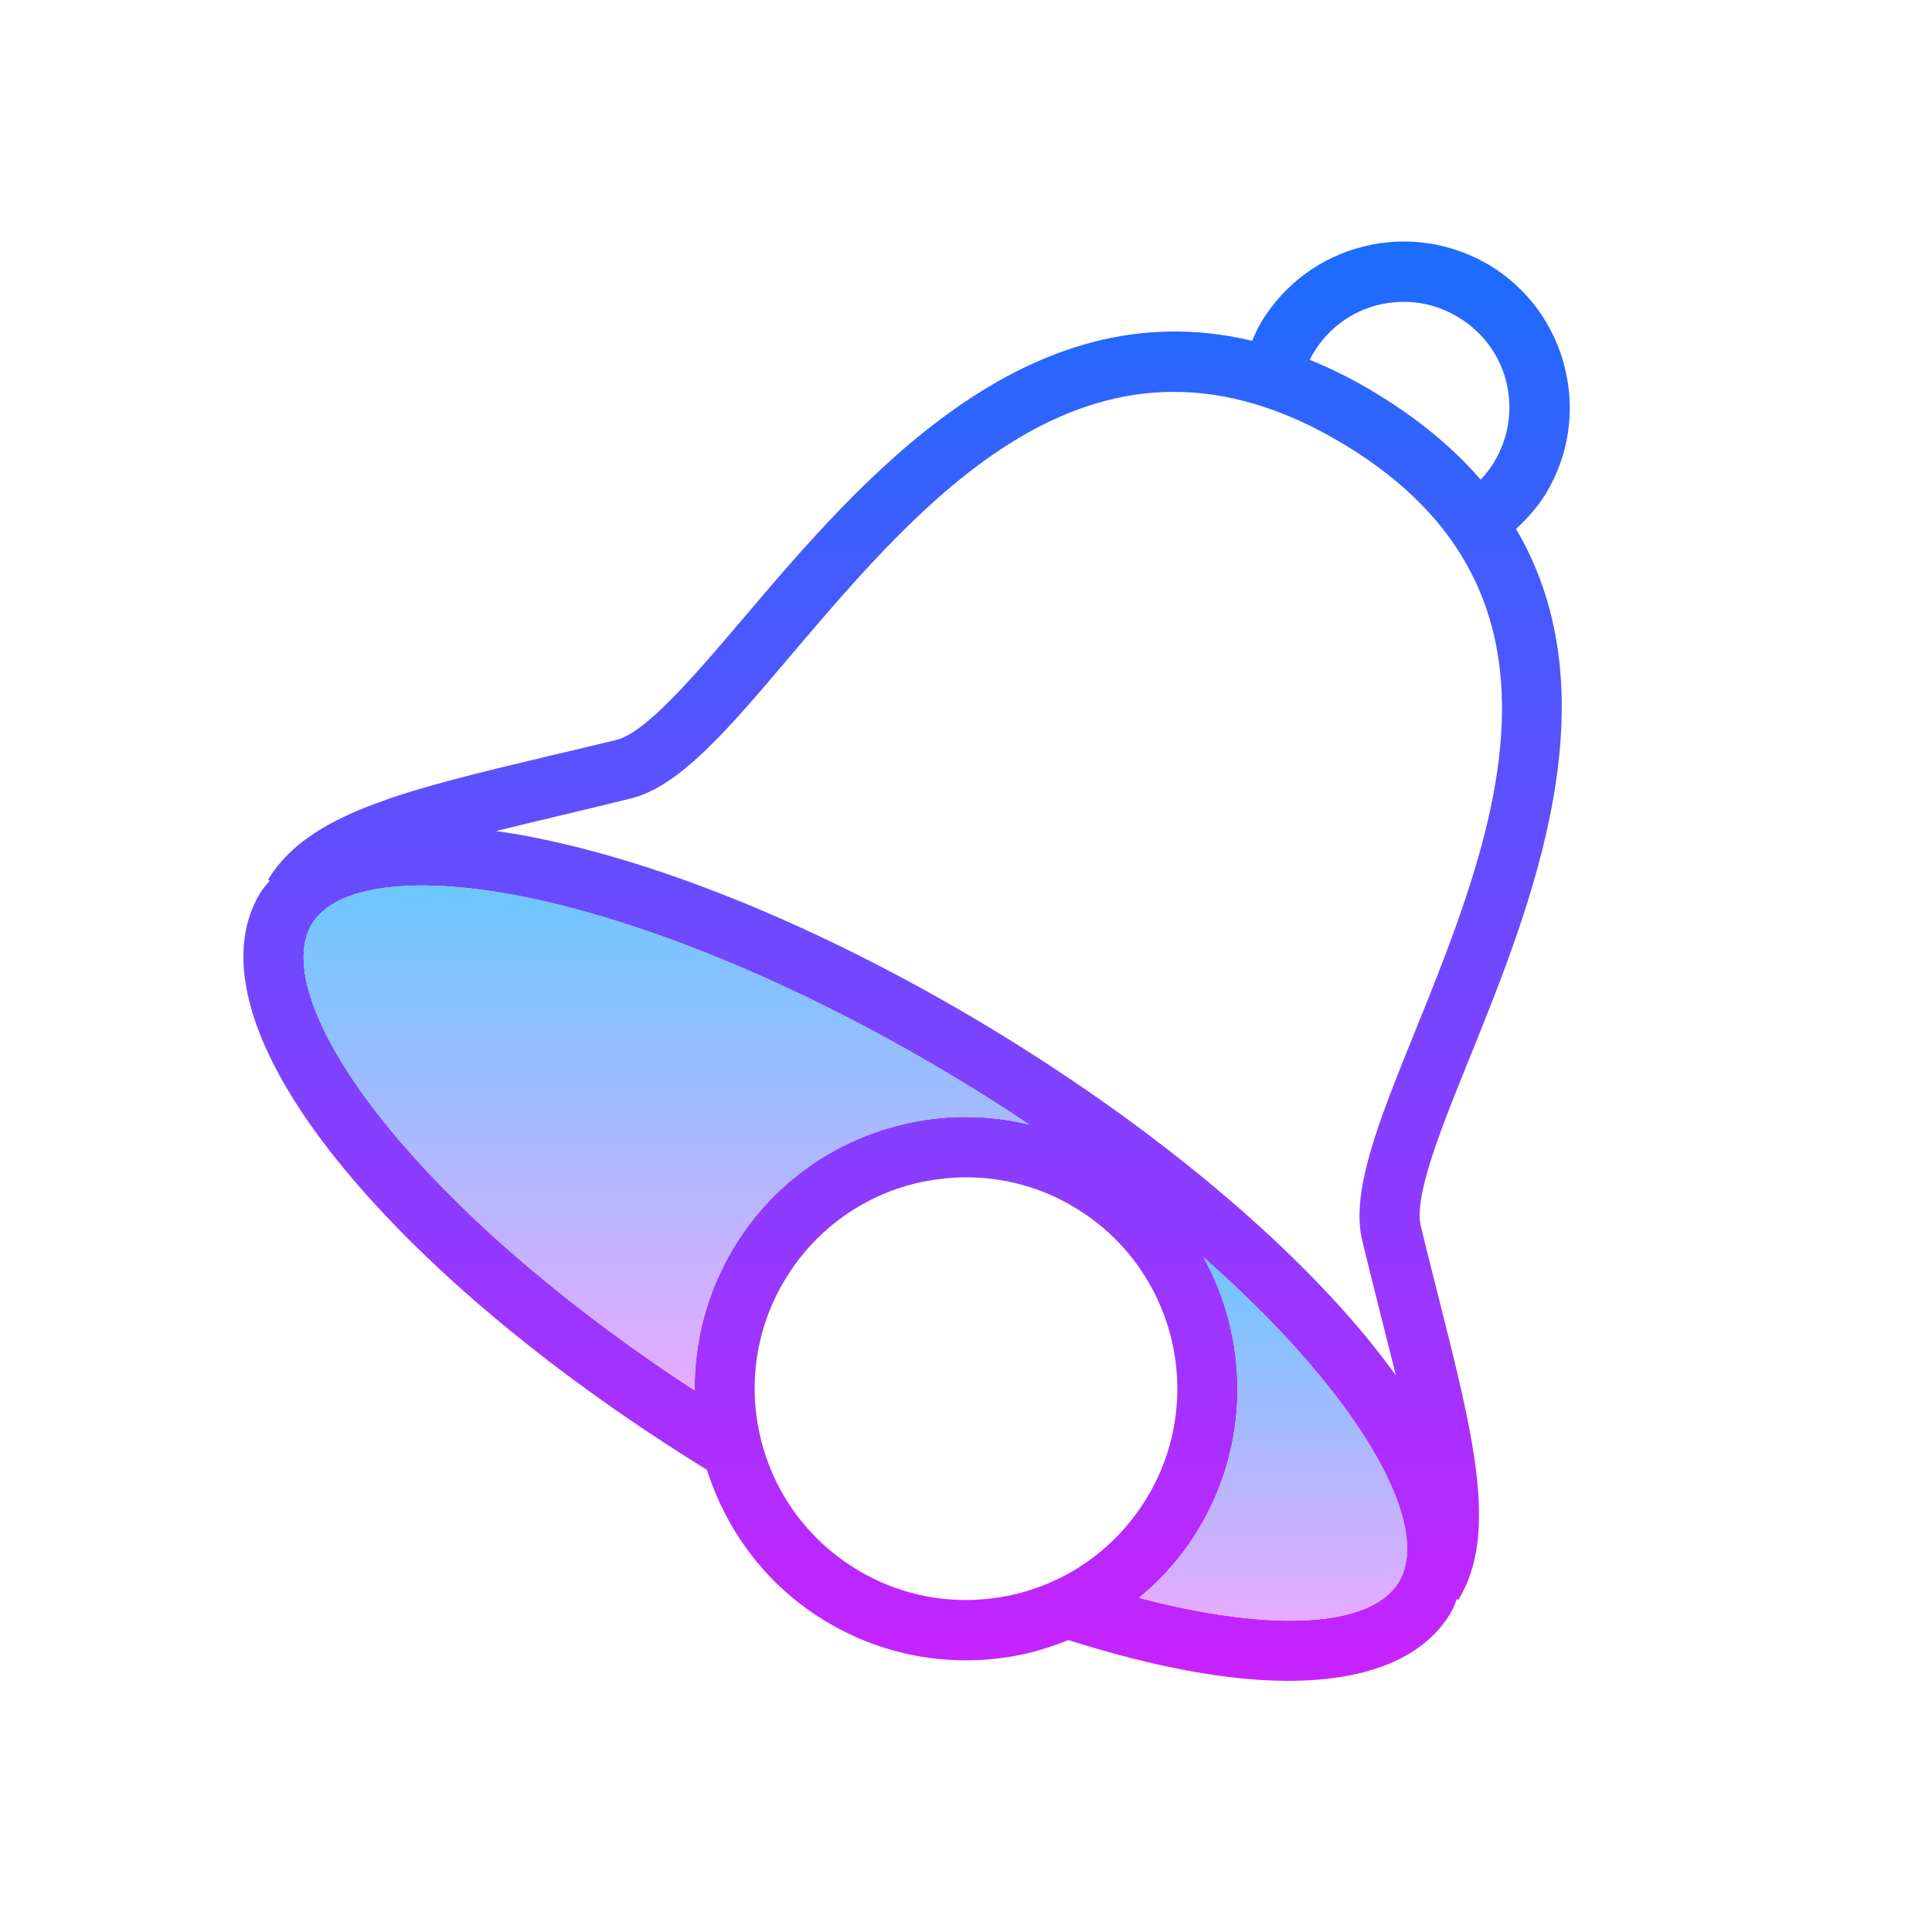 <svg xmlns="http://www.w3.org/2000/svg"  viewBox="0 0 64 64" width="64px" height="64px"><linearGradient id="T9I8rAe3T7F~cNoCB08HGa" x1="30.032" x2="30.032" y1="8" y2="55.68" gradientUnits="userSpaceOnUse" spreadMethod="reflect"><stop offset="0" stop-color="#1a6dff"/><stop offset="1" stop-color="#c822ff"/></linearGradient><path fill="url(#T9I8rAe3T7F~cNoCB08HGa)" d="M50.22,17.52c0.38-0.35,0.72-0.73,0.99-1.17c0.76-1.26,0.98-2.74,0.63-4.16 c-0.35-1.43-1.24-2.64-2.49-3.4c-1.26-0.75-2.74-0.98-4.16-0.63c-1.43,0.35-2.63,1.24-3.4,2.49c-0.12,0.21-0.22,0.42-0.31,0.64 c-7.51-1.8-13,4.65-16.82,9.15c-1.67,1.96-3.25,3.82-4.24,4.07c-0.76,0.18-1.48,0.36-2.18,0.52c-4.83,1.15-8.03,1.91-9.36,4.11 l0.06,0.03c-0.11,0.14-0.23,0.26-0.32,0.41c-1.3,2.15-0.31,5.4,2.79,9.15c2.8,3.39,7.06,6.91,12.01,9.96 c0.64,2.02,1.97,3.83,3.92,5.01c1.42,0.86,3.02,1.3,4.64,1.3c0.73,0,1.45-0.08,2.17-0.26c0.43-0.11,0.84-0.25,1.24-0.41 c2.81,0.89,5.27,1.35,7.28,1.35c2.62,0,4.48-0.75,5.38-2.24c0.09-0.15,0.14-0.31,0.21-0.47L48.31,53c1.33-2.19,0.52-5.38-0.7-10.2 c-0.17-0.69-0.36-1.41-0.54-2.17c-0.25-0.99,0.67-3.26,1.64-5.65C50.71,30.02,53.51,23.1,50.22,17.52z M43.51,11.69 c0.48-0.8,1.25-1.37,2.15-1.59c0.91-0.22,1.85-0.08,2.65,0.41c0.8,0.48,1.37,1.25,1.59,2.15c0.22,0.91,0.08,1.85-0.41,2.65 c-0.12,0.21-0.28,0.4-0.44,0.58c-0.89-1.03-2.03-1.99-3.48-2.87c-0.74-0.45-1.47-0.81-2.18-1.1C43.43,11.84,43.46,11.76,43.51,11.69 z M23.01,46.06c-4.14-2.7-7.67-5.72-10.06-8.61c-2.44-2.95-3.42-5.51-2.62-6.84c0.8-1.32,3.52-1.64,7.28-0.85 c4.2,0.9,9.24,3.03,14.19,6.03c0.78,0.47,1.54,0.96,2.29,1.46c-1.38-0.33-2.83-0.34-4.24,0.01c-2.33,0.57-4.31,2.02-5.55,4.08 C23.41,42.82,23,44.45,23.01,46.06z M33.67,52.8c-1.81,0.44-3.69,0.16-5.29-0.81c-3.31-2-4.37-6.31-2.37-9.61 c0.97-1.6,2.5-2.73,4.32-3.18c0.56-0.13,1.12-0.2,1.68-0.2c1.26,0,2.51,0.34,3.61,1.01c3.31,2,4.37,6.31,2.37,9.61 C37.02,51.22,35.49,52.35,33.67,52.8z M46.34,52.4c-0.92,1.52-4.2,1.69-8.61,0.53c0.77-0.63,1.44-1.39,1.97-2.27 c1.72-2.85,1.67-6.28,0.17-9.01c1.48,1.31,2.78,2.62,3.84,3.91C46.16,48.52,47.14,51.08,46.34,52.4z M46.85,34.23 c-1.19,2.94-2.12,5.26-1.72,6.88c0.18,0.76,0.37,1.49,0.54,2.18c0.2,0.8,0.39,1.55,0.57,2.27c-0.3-0.41-0.63-0.84-0.98-1.27 c-2.88-3.48-7.3-7.11-12.43-10.22c-5.13-3.1-10.39-5.33-14.81-6.26c-0.55-0.12-1.08-0.21-1.59-0.28c0.73-0.18,1.48-0.36,2.28-0.55 c0.7-0.17,1.43-0.34,2.19-0.53c1.62-0.4,3.24-2.31,5.28-4.72c4.53-5.33,10.16-11.96,18.36-7C52.73,19.69,49.47,27.75,46.85,34.23z"/><linearGradient id="T9I8rAe3T7F~cNoCB08HGb" x1="42.172" x2="42.172" y1="41.65" y2="53.687" gradientUnits="userSpaceOnUse" spreadMethod="reflect"><stop offset="0" stop-color="#6dc7ff"/><stop offset="1" stop-color="#e6abff"/></linearGradient><path fill="url(#T9I8rAe3T7F~cNoCB08HGb)" d="M46.34,52.4c-0.92,1.52-4.2,1.69-8.61,0.53c0.77-0.63,1.44-1.39,1.97-2.27 c1.72-2.85,1.67-6.28,0.17-9.01c1.48,1.31,2.78,2.62,3.84,3.91C46.16,48.52,47.14,51.08,46.34,52.4z"/><linearGradient id="T9I8rAe3T7F~cNoCB08HGc" x1="22.073" x2="22.073" y1="29.333" y2="46.06" gradientUnits="userSpaceOnUse" spreadMethod="reflect"><stop offset="0" stop-color="#6dc7ff"/><stop offset="1" stop-color="#e6abff"/></linearGradient><path fill="url(#T9I8rAe3T7F~cNoCB08HGc)" d="M34.09,37.25c-1.38-0.33-2.83-0.34-4.24,0.01c-2.33,0.57-4.31,2.02-5.55,4.08 c-0.89,1.48-1.3,3.11-1.29,4.72c-4.14-2.7-7.67-5.72-10.06-8.61c-2.44-2.95-3.42-5.51-2.62-6.84c0.8-1.32,3.52-1.64,7.28-0.85 c4.2,0.9,9.24,3.03,14.19,6.03C32.58,36.26,33.34,36.75,34.09,37.25z"/></svg>